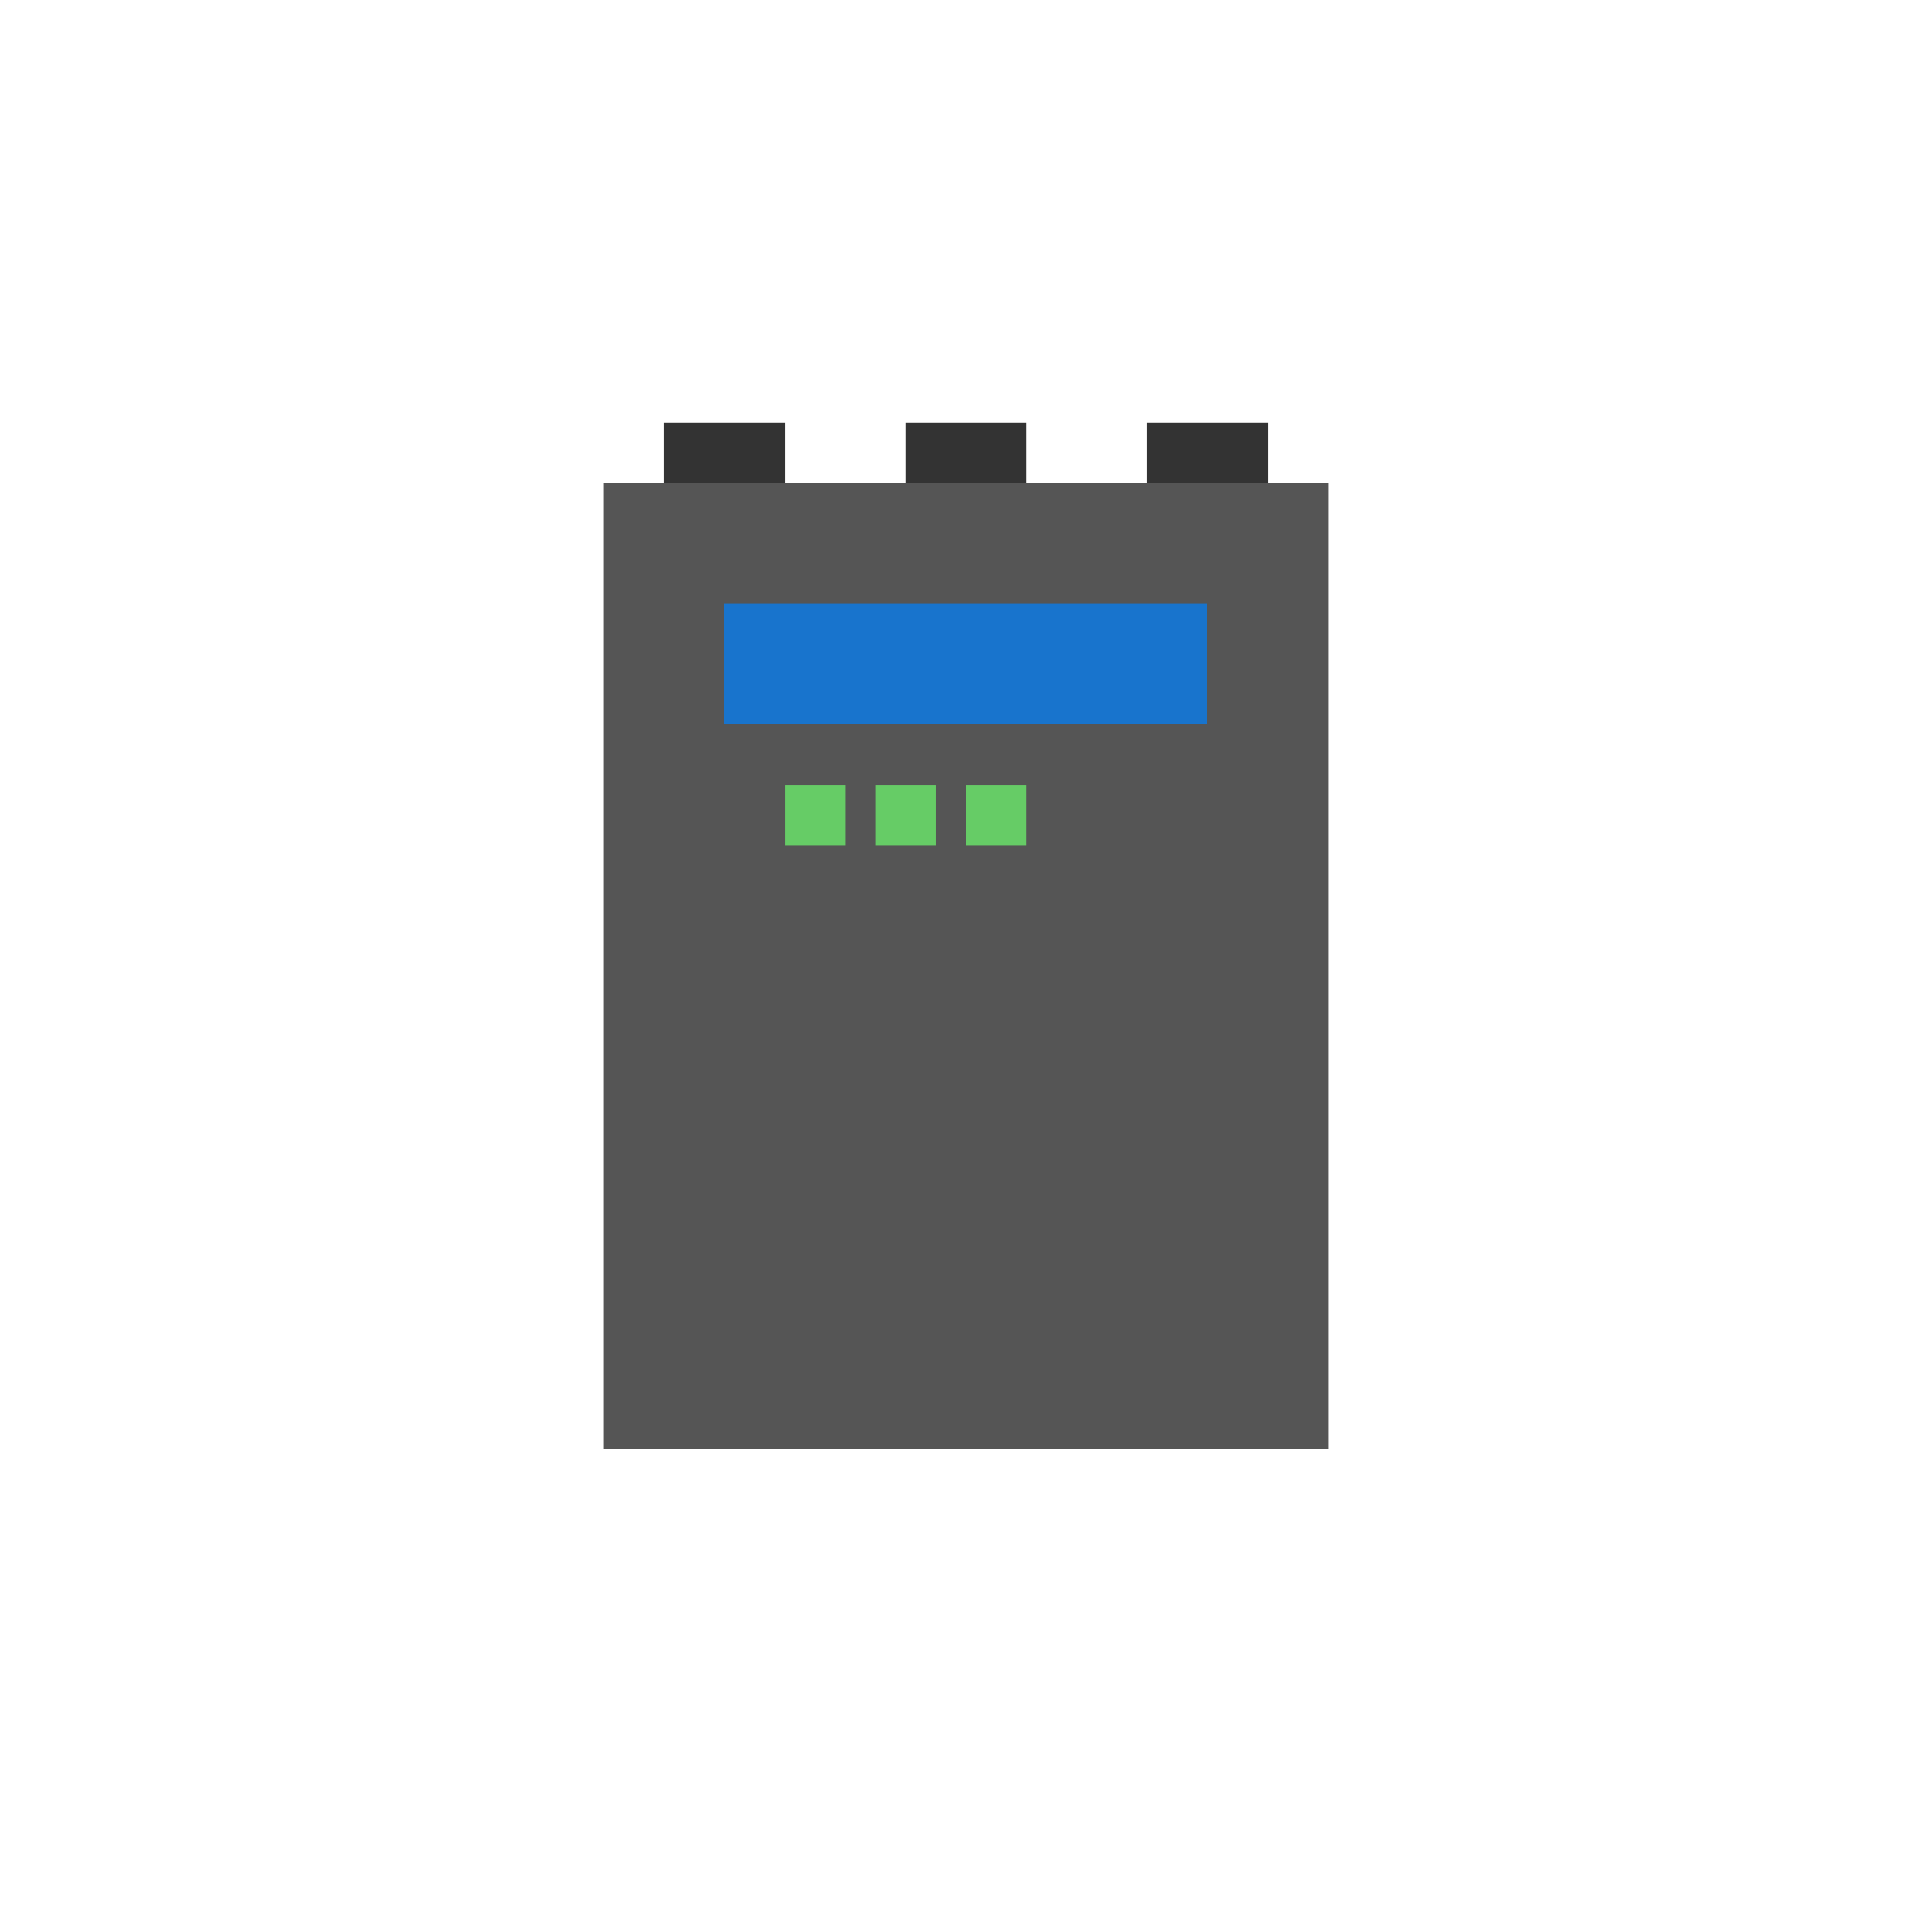 <svg width="64" height="64" viewBox="0 0 64 64" xmlns="http://www.w3.org/2000/svg" shape-rendering="crispEdges">
    <!-- Body -->
    <rect x="20" y="16" width="24" height="32" fill="#555"/>

    <!-- Faded screen / logo -->
    <rect x="24" y="20" width="16" height="4" fill="#1874cd"/>

    <!-- Dimmer LEDs -->
    <rect x="26" y="26" width="2" height="2" fill="#66cc66"/>
    <rect x="29" y="26" width="2" height="2" fill="#66cc66"/>
    <rect x="32" y="26" width="2" height="2" fill="#66cc66"/>

    <!-- USB ports -->
    <rect x="22" y="14" width="4" height="2" fill="#333"/>
    <rect x="30" y="14" width="4" height="2" fill="#333"/>
    <rect x="38" y="14" width="4" height="2" fill="#333"/>
</svg>
